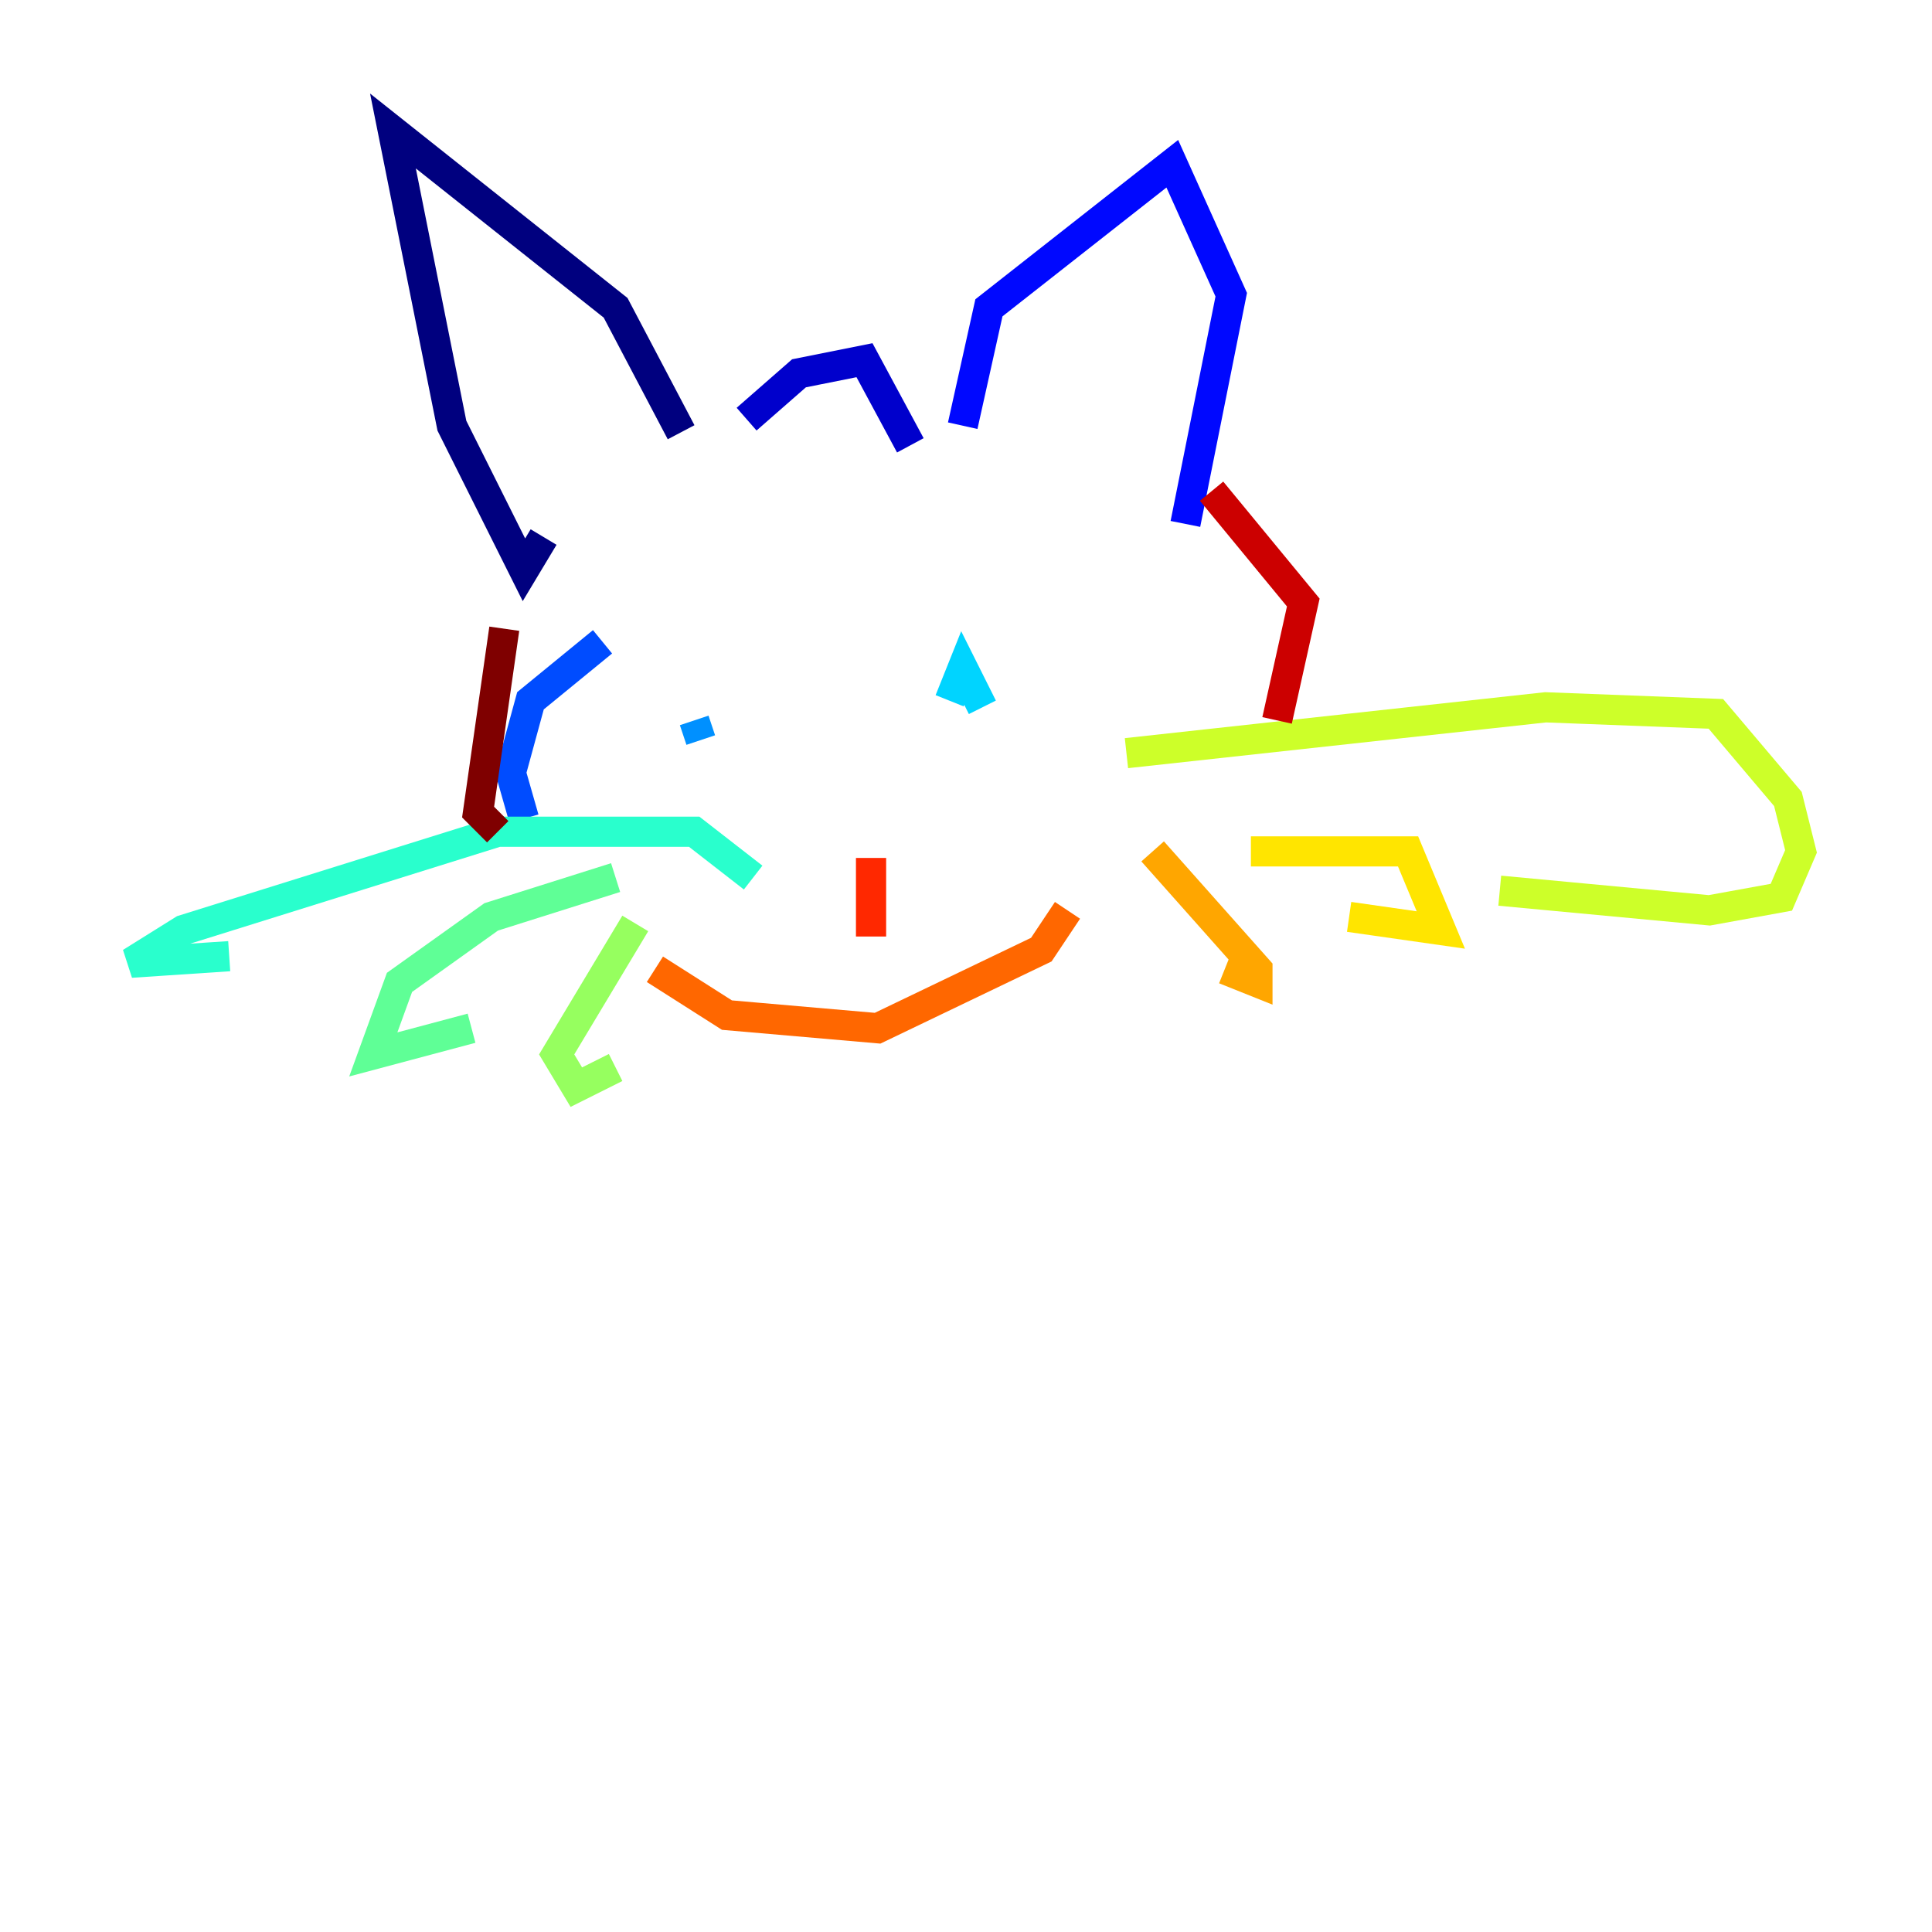 <?xml version="1.0" encoding="utf-8" ?>
<svg baseProfile="tiny" height="128" version="1.2" viewBox="0,0,128,128" width="128" xmlns="http://www.w3.org/2000/svg" xmlns:ev="http://www.w3.org/2001/xml-events" xmlns:xlink="http://www.w3.org/1999/xlink"><defs /><polyline fill="none" points="45.125,28.637 40.786,20.393 26.034,8.678 29.939,28.203 34.712,37.749 36.014,35.58" stroke="#00007f" stroke-width="2" /><polyline fill="none" points="49.464,27.77 52.936,24.732 57.275,23.864 60.312,29.505" stroke="#0000cc" stroke-width="2" /><polyline fill="none" points="63.783,28.203 65.519,20.393 77.668,10.848 81.573,19.525 78.536,34.712" stroke="#0008ff" stroke-width="2" /><polyline fill="none" points="39.919,42.522 35.146,46.427 33.844,51.2 34.712,54.237" stroke="#004cff" stroke-width="2" /><polyline fill="none" points="46.427,49.031 45.993,47.729" stroke="#0090ff" stroke-width="2" /><polyline fill="none" points="62.915,46.427 63.783,44.258 65.085,46.861" stroke="#00d4ff" stroke-width="2" /><polyline fill="none" points="49.898,58.142 45.993,55.105 32.976,55.105 12.149,61.614 8.678,63.783 15.186,63.349" stroke="#29ffcd" stroke-width="2" /><polyline fill="none" points="40.786,58.142 32.542,60.746 26.468,65.085 24.732,69.858 31.241,68.122" stroke="#5fff96" stroke-width="2" /><polyline fill="none" points="42.088,61.18 36.881,69.858 38.183,72.027 40.786,70.725" stroke="#96ff5f" stroke-width="2" /><polyline fill="none" points="74.63,49.898 102.4,46.861 113.681,47.295 118.454,52.936 119.322,56.407 118.02,59.444 113.248,60.312 99.363,59.01" stroke="#cdff29" stroke-width="2" /><polyline fill="none" points="82.875,56.407 93.288,56.407 95.458,61.614 89.383,60.746" stroke="#ffe500" stroke-width="2" /><polyline fill="none" points="76.366,56.407 83.308,64.217 83.308,65.085 81.139,64.217" stroke="#ffa600" stroke-width="2" /><polyline fill="none" points="43.39,64.217 48.163,67.254 58.142,68.122 68.99,62.915 70.725,60.312" stroke="#ff6700" stroke-width="2" /><polyline fill="none" points="57.709,56.841 57.709,62.047" stroke="#ff2800" stroke-width="2" /><polyline fill="none" points="80.271,32.542 86.346,39.919 84.61,47.729" stroke="#cc0000" stroke-width="2" /><polyline fill="none" points="33.41,41.654 31.675,53.803 32.976,55.105" stroke="#7f0000" stroke-width="2" /></svg>